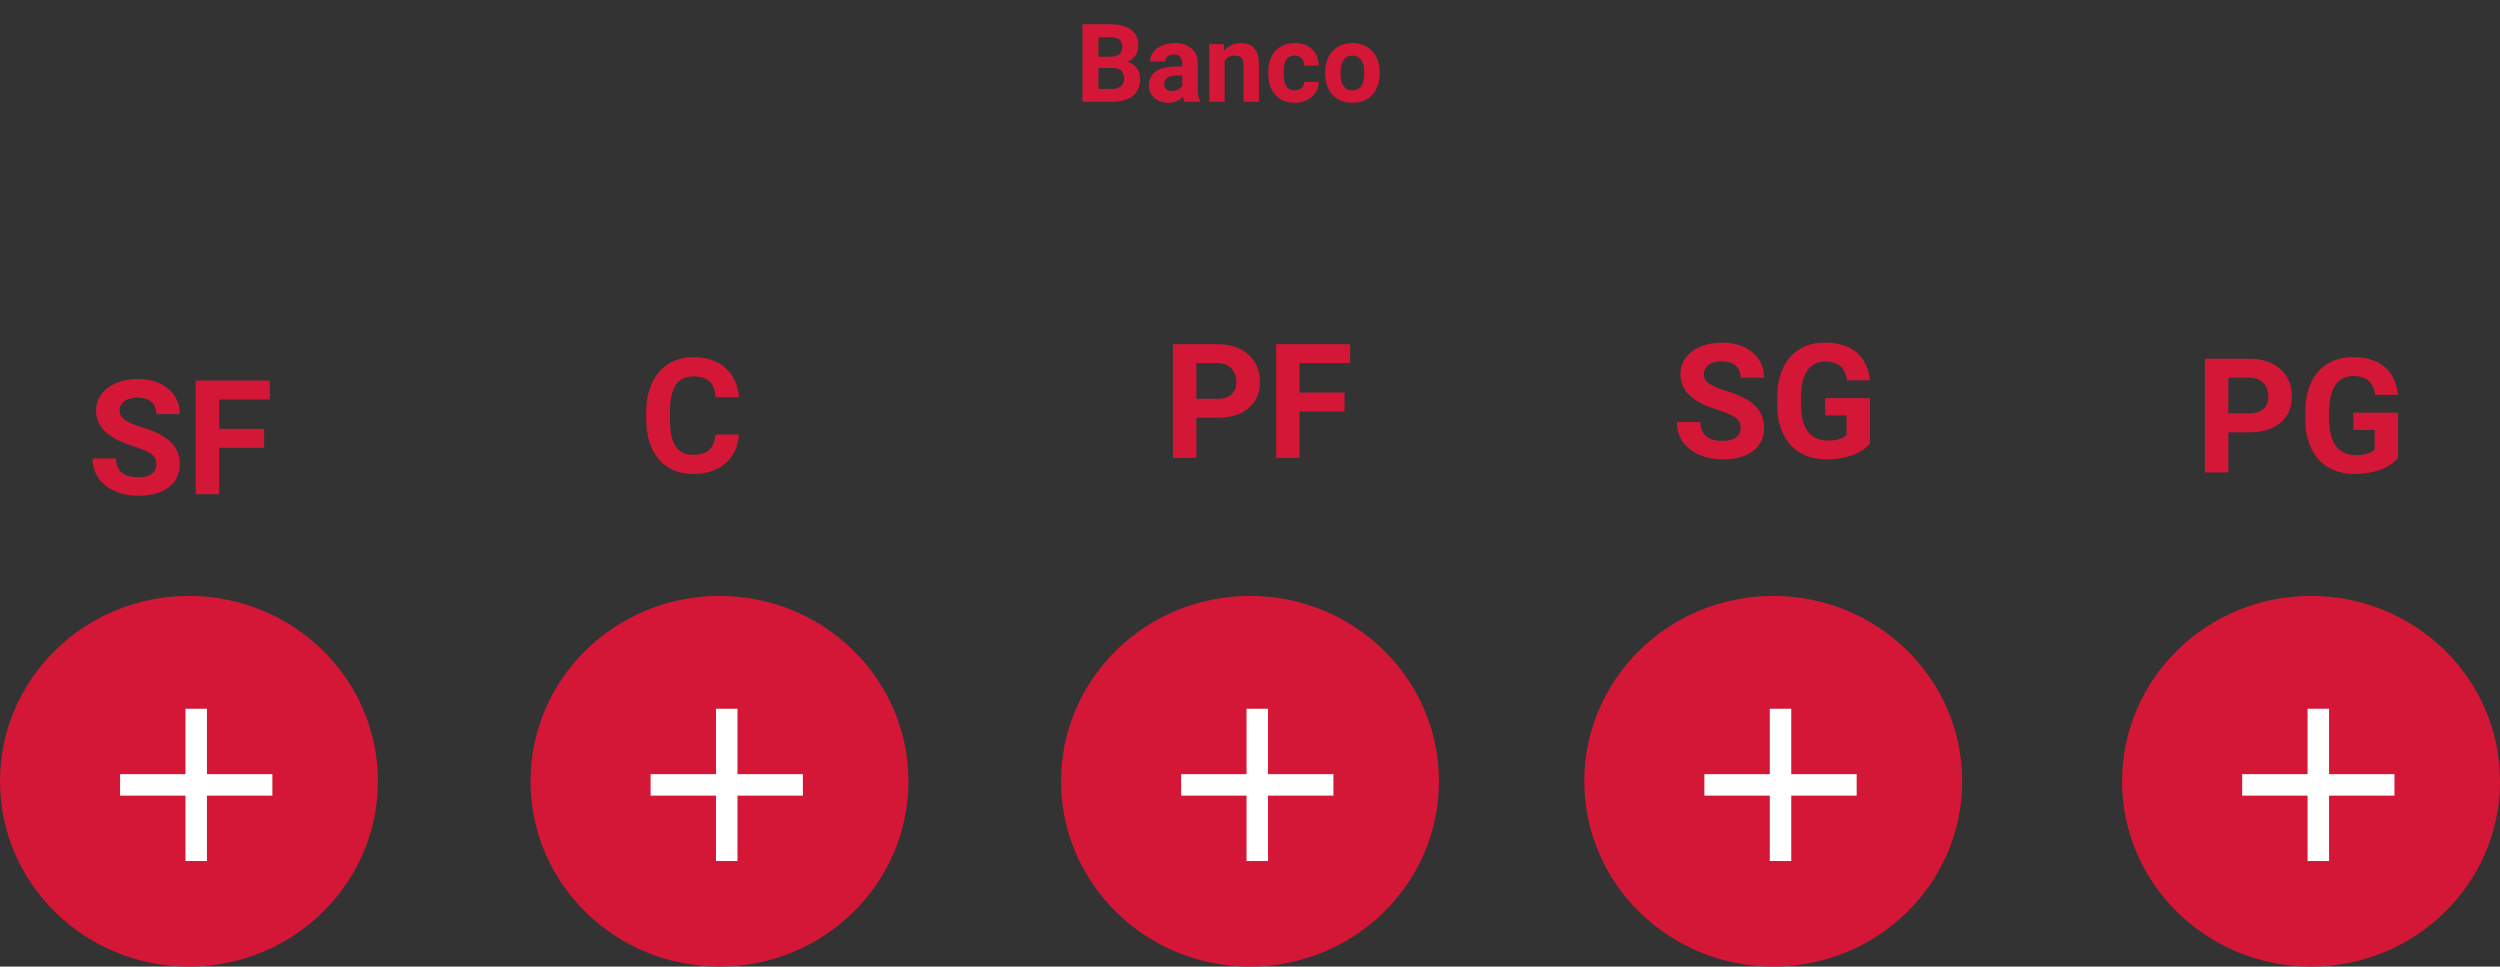 <svg width="344" height="133" viewBox="0 0 344 133" fill="none" xmlns="http://www.w3.org/2000/svg">
<rect x="0" y="0" width="344" height="133" fill="#333333" stroke="none"/>
<path d="M306.619 59.489V65H303.396V49.359H309.498C310.673 49.359 311.704 49.574 312.592 50.004C313.487 50.434 314.174 51.046 314.654 51.841C315.134 52.629 315.374 53.527 315.374 54.537C315.374 56.07 314.848 57.28 313.795 58.168C312.749 59.049 311.299 59.489 309.444 59.489H306.619ZM306.619 56.879H309.498C310.35 56.879 310.998 56.678 311.442 56.277C311.894 55.876 312.119 55.303 312.119 54.559C312.119 53.792 311.894 53.173 311.442 52.7C310.991 52.227 310.368 51.984 309.573 51.97H306.619V56.879ZM329.973 63.023C329.393 63.718 328.573 64.259 327.513 64.645C326.453 65.025 325.278 65.215 323.989 65.215C322.636 65.215 321.447 64.921 320.423 64.334C319.406 63.74 318.618 62.88 318.06 61.756C317.508 60.632 317.225 59.31 317.211 57.792V56.728C317.211 55.167 317.472 53.817 317.995 52.679C318.525 51.533 319.284 50.659 320.272 50.058C321.268 49.449 322.432 49.145 323.764 49.145C325.618 49.145 327.069 49.589 328.114 50.477C329.16 51.357 329.779 52.643 329.973 54.333H326.836C326.693 53.438 326.374 52.783 325.88 52.367C325.393 51.952 324.72 51.744 323.86 51.744C322.765 51.744 321.93 52.156 321.357 52.98C320.785 53.803 320.494 55.028 320.487 56.653V57.652C320.487 59.292 320.799 60.531 321.422 61.369C322.045 62.207 322.958 62.626 324.161 62.626C325.371 62.626 326.234 62.368 326.75 61.852V59.156H323.817V56.782H329.973V63.023Z" fill="#D51737"/>
<path d="M21.507 63.897C21.507 63.288 21.292 62.822 20.862 62.5C20.433 62.171 19.659 61.827 18.542 61.469C17.425 61.103 16.54 60.745 15.889 60.395C14.113 59.435 13.225 58.142 13.225 56.517C13.225 55.672 13.461 54.92 13.934 54.261C14.413 53.595 15.097 53.075 15.985 52.703C16.881 52.331 17.883 52.145 18.993 52.145C20.11 52.145 21.106 52.349 21.98 52.757C22.853 53.158 23.53 53.727 24.01 54.465C24.497 55.203 24.74 56.04 24.74 56.978H21.518C21.518 56.262 21.292 55.707 20.841 55.313C20.39 54.912 19.756 54.712 18.939 54.712C18.152 54.712 17.539 54.88 17.102 55.217C16.666 55.546 16.447 55.983 16.447 56.527C16.447 57.036 16.701 57.462 17.21 57.806C17.726 58.149 18.481 58.472 19.477 58.773C21.31 59.324 22.645 60.008 23.483 60.824C24.321 61.641 24.74 62.658 24.74 63.875C24.74 65.228 24.228 66.292 23.204 67.065C22.18 67.832 20.801 68.215 19.068 68.215C17.865 68.215 16.77 67.996 15.781 67.56C14.793 67.116 14.037 66.51 13.515 65.744C12.999 64.978 12.741 64.09 12.741 63.08H15.975C15.975 64.806 17.006 65.669 19.068 65.669C19.835 65.669 20.433 65.515 20.862 65.207C21.292 64.892 21.507 64.455 21.507 63.897ZM36.342 61.608H30.154V68H26.932V52.359H37.115V54.97H30.154V59.009H36.342V61.608Z" fill="#D51737"/>
<path d="M239.507 58.897C239.507 58.288 239.292 57.822 238.862 57.5C238.433 57.171 237.659 56.827 236.542 56.469C235.425 56.103 234.54 55.745 233.889 55.395C232.113 54.435 231.225 53.142 231.225 51.517C231.225 50.672 231.461 49.92 231.934 49.261C232.413 48.595 233.097 48.075 233.985 47.703C234.881 47.331 235.883 47.145 236.993 47.145C238.11 47.145 239.106 47.349 239.979 47.757C240.853 48.158 241.53 48.727 242.01 49.465C242.497 50.203 242.74 51.04 242.74 51.978H239.518C239.518 51.262 239.292 50.707 238.841 50.313C238.39 49.912 237.756 49.712 236.939 49.712C236.152 49.712 235.539 49.88 235.103 50.217C234.666 50.546 234.447 50.983 234.447 51.527C234.447 52.036 234.701 52.462 235.21 52.806C235.726 53.149 236.481 53.472 237.477 53.773C239.31 54.324 240.646 55.008 241.483 55.824C242.321 56.641 242.74 57.658 242.74 58.875C242.74 60.228 242.228 61.292 241.204 62.065C240.18 62.832 238.801 63.215 237.068 63.215C235.865 63.215 234.77 62.996 233.781 62.56C232.793 62.116 232.037 61.51 231.515 60.744C230.999 59.978 230.741 59.09 230.741 58.08H233.975C233.975 59.806 235.006 60.669 237.068 60.669C237.835 60.669 238.433 60.515 238.862 60.207C239.292 59.892 239.507 59.455 239.507 58.897ZM257.307 61.023C256.727 61.718 255.907 62.259 254.847 62.645C253.787 63.025 252.612 63.215 251.323 63.215C249.97 63.215 248.781 62.921 247.757 62.334C246.74 61.74 245.952 60.88 245.394 59.756C244.842 58.632 244.559 57.31 244.545 55.792V54.728C244.545 53.167 244.806 51.817 245.329 50.679C245.859 49.533 246.618 48.659 247.606 48.058C248.602 47.449 249.766 47.145 251.098 47.145C252.952 47.145 254.403 47.589 255.448 48.477C256.494 49.357 257.113 50.643 257.307 52.333H254.17C254.027 51.438 253.708 50.783 253.214 50.367C252.727 49.952 252.054 49.744 251.194 49.744C250.099 49.744 249.264 50.156 248.691 50.98C248.118 51.803 247.828 53.028 247.821 54.653V55.652C247.821 57.292 248.133 58.531 248.756 59.369C249.379 60.207 250.292 60.626 251.495 60.626C252.705 60.626 253.568 60.368 254.084 59.852V57.156H251.151V54.782H257.307V61.023Z" fill="#D51737"/>
<path d="M164.619 57.489V63H161.396V47.359H167.498C168.673 47.359 169.704 47.574 170.592 48.004C171.487 48.434 172.174 49.046 172.654 49.841C173.134 50.629 173.374 51.527 173.374 52.537C173.374 54.07 172.848 55.28 171.795 56.168C170.749 57.049 169.299 57.489 167.444 57.489H164.619ZM164.619 54.879H167.498C168.35 54.879 168.998 54.678 169.442 54.277C169.894 53.876 170.119 53.303 170.119 52.559C170.119 51.792 169.894 51.173 169.442 50.7C168.991 50.227 168.368 49.984 167.573 49.97H164.619V54.879ZM185.008 56.608H178.82V63H175.598V47.359H185.781V49.97H178.82V54.009H185.008V56.608Z" fill="#D51737"/>
<path d="M101.675 59.79C101.553 61.473 100.93 62.798 99.806 63.765C98.689 64.731 97.213 65.215 95.38 65.215C93.375 65.215 91.796 64.542 90.643 63.195C89.497 61.842 88.924 59.987 88.924 57.631V56.675C88.924 55.171 89.189 53.846 89.719 52.7C90.249 51.554 91.004 50.677 91.985 50.068C92.974 49.453 94.12 49.145 95.423 49.145C97.228 49.145 98.681 49.628 99.784 50.595C100.887 51.562 101.524 52.919 101.696 54.666H98.474C98.395 53.656 98.112 52.926 97.625 52.475C97.145 52.016 96.411 51.787 95.423 51.787C94.349 51.787 93.543 52.174 93.006 52.947C92.476 53.714 92.204 54.906 92.189 56.524V57.706C92.189 59.396 92.444 60.632 92.952 61.412C93.468 62.193 94.277 62.583 95.38 62.583C96.375 62.583 97.117 62.357 97.603 61.906C98.098 61.448 98.38 60.742 98.452 59.79H101.675Z" fill="#D51737"/>
<path d="M148.952 14V3.336H152.688C153.981 3.336 154.963 3.585 155.632 4.083C156.301 4.576 156.635 5.301 156.635 6.258C156.635 6.781 156.501 7.242 156.232 7.643C155.964 8.038 155.59 8.329 155.112 8.514C155.659 8.651 156.088 8.927 156.401 9.342C156.718 9.757 156.877 10.265 156.877 10.865C156.877 11.891 156.55 12.667 155.896 13.194C155.241 13.722 154.309 13.99 153.098 14H148.952ZM151.149 9.356V12.235H153.032C153.549 12.235 153.952 12.113 154.24 11.869C154.533 11.62 154.68 11.278 154.68 10.843C154.68 9.867 154.174 9.371 153.164 9.356H151.149ZM151.149 7.804H152.775C153.884 7.784 154.438 7.342 154.438 6.478C154.438 5.995 154.296 5.648 154.013 5.438C153.735 5.223 153.293 5.116 152.688 5.116H151.149V7.804ZM162.985 14C162.888 13.81 162.817 13.573 162.773 13.29C162.26 13.861 161.594 14.146 160.773 14.146C159.997 14.146 159.353 13.922 158.84 13.473C158.332 13.023 158.078 12.457 158.078 11.773C158.078 10.934 158.388 10.289 159.008 9.84C159.633 9.391 160.534 9.164 161.711 9.159H162.685V8.705C162.685 8.338 162.59 8.045 162.399 7.826C162.214 7.606 161.918 7.496 161.513 7.496C161.157 7.496 160.876 7.582 160.671 7.752C160.471 7.923 160.371 8.158 160.371 8.456H158.254C158.254 7.997 158.396 7.572 158.679 7.181C158.962 6.791 159.362 6.485 159.88 6.266C160.397 6.041 160.979 5.929 161.623 5.929C162.6 5.929 163.374 6.175 163.945 6.668C164.521 7.157 164.809 7.845 164.809 8.734V12.169C164.814 12.921 164.919 13.49 165.124 13.876V14H162.985ZM161.235 12.528C161.547 12.528 161.835 12.46 162.099 12.323C162.363 12.181 162.558 11.993 162.685 11.759V10.396H161.894C160.834 10.396 160.271 10.763 160.202 11.495L160.195 11.62C160.195 11.883 160.288 12.101 160.473 12.271C160.659 12.442 160.913 12.528 161.235 12.528ZM168.383 6.075L168.449 6.991C169.016 6.283 169.775 5.929 170.727 5.929C171.567 5.929 172.192 6.175 172.602 6.668C173.012 7.162 173.222 7.899 173.232 8.88V14H171.115V8.932C171.115 8.482 171.018 8.158 170.822 7.958C170.627 7.752 170.302 7.65 169.848 7.65C169.252 7.65 168.806 7.904 168.508 8.412V14H166.391V6.075H168.383ZM178.139 12.44C178.53 12.44 178.847 12.332 179.091 12.118C179.335 11.903 179.462 11.617 179.472 11.261H181.457C181.452 11.798 181.306 12.291 181.018 12.74C180.729 13.185 180.334 13.531 179.831 13.78C179.333 14.024 178.781 14.146 178.176 14.146C177.043 14.146 176.149 13.788 175.495 13.07C174.841 12.347 174.514 11.351 174.514 10.082V9.942C174.514 8.722 174.838 7.748 175.488 7.02C176.137 6.292 177.028 5.929 178.161 5.929C179.152 5.929 179.946 6.212 180.542 6.778C181.142 7.34 181.447 8.089 181.457 9.027H179.472C179.462 8.617 179.335 8.285 179.091 8.031C178.847 7.772 178.525 7.643 178.125 7.643C177.631 7.643 177.258 7.823 177.004 8.185C176.755 8.541 176.63 9.122 176.63 9.928V10.148C176.63 10.963 176.755 11.549 177.004 11.905C177.253 12.262 177.631 12.44 178.139 12.44ZM182.336 9.964C182.336 9.178 182.487 8.478 182.79 7.862C183.093 7.247 183.527 6.771 184.094 6.434C184.665 6.097 185.327 5.929 186.079 5.929C187.148 5.929 188.02 6.256 188.693 6.91C189.372 7.564 189.75 8.453 189.829 9.576L189.843 10.118C189.843 11.334 189.504 12.31 188.825 13.048C188.146 13.78 187.236 14.146 186.093 14.146C184.951 14.146 184.038 13.78 183.354 13.048C182.675 12.315 182.336 11.319 182.336 10.06V9.964ZM184.453 10.118C184.453 10.87 184.594 11.446 184.877 11.847C185.161 12.242 185.566 12.44 186.093 12.44C186.606 12.44 187.006 12.245 187.294 11.854C187.583 11.459 187.727 10.829 187.727 9.964C187.727 9.227 187.583 8.656 187.294 8.25C187.006 7.845 186.601 7.643 186.079 7.643C185.561 7.643 185.161 7.845 184.877 8.25C184.594 8.651 184.453 9.273 184.453 10.118Z" fill="#D51737"/>
<ellipse cx="26" cy="107.5" rx="26" ry="25.5" fill="#D51737"/>
<path d="M37.477 109.477H28.477V118.477H25.523V109.477H16.523V106.523H25.523V97.523H28.477V106.523H37.477V109.477Z" fill="white"/>
<ellipse cx="99" cy="107.5" rx="26" ry="25.5" fill="#D51737"/>
<path d="M110.477 109.477H101.477V118.477H98.523V109.477H89.523V106.523H98.523V97.523H101.477V106.523H110.477V109.477Z" fill="white"/>
<ellipse cx="172" cy="107.5" rx="26" ry="25.5" fill="#D51737"/>
<path d="M183.477 109.477H174.477V118.477H171.523V109.477H162.523V106.523H171.523V97.523H174.477V106.523H183.477V109.477Z" fill="white"/>
<ellipse cx="244" cy="107.5" rx="26" ry="25.5" fill="#D51737"/>
<path d="M255.477 109.477H246.477V118.477H243.523V109.477H234.523V106.523H243.523V97.523H246.477V106.523H255.477V109.477Z" fill="white"/>
<ellipse cx="318" cy="107.5" rx="26" ry="25.5" fill="#D51737"/>
<path d="M329.477 109.477H320.477V118.477H317.523V109.477H308.523V106.523H317.523V97.523H320.477V106.523H329.477V109.477Z" fill="white"/>
</svg>
